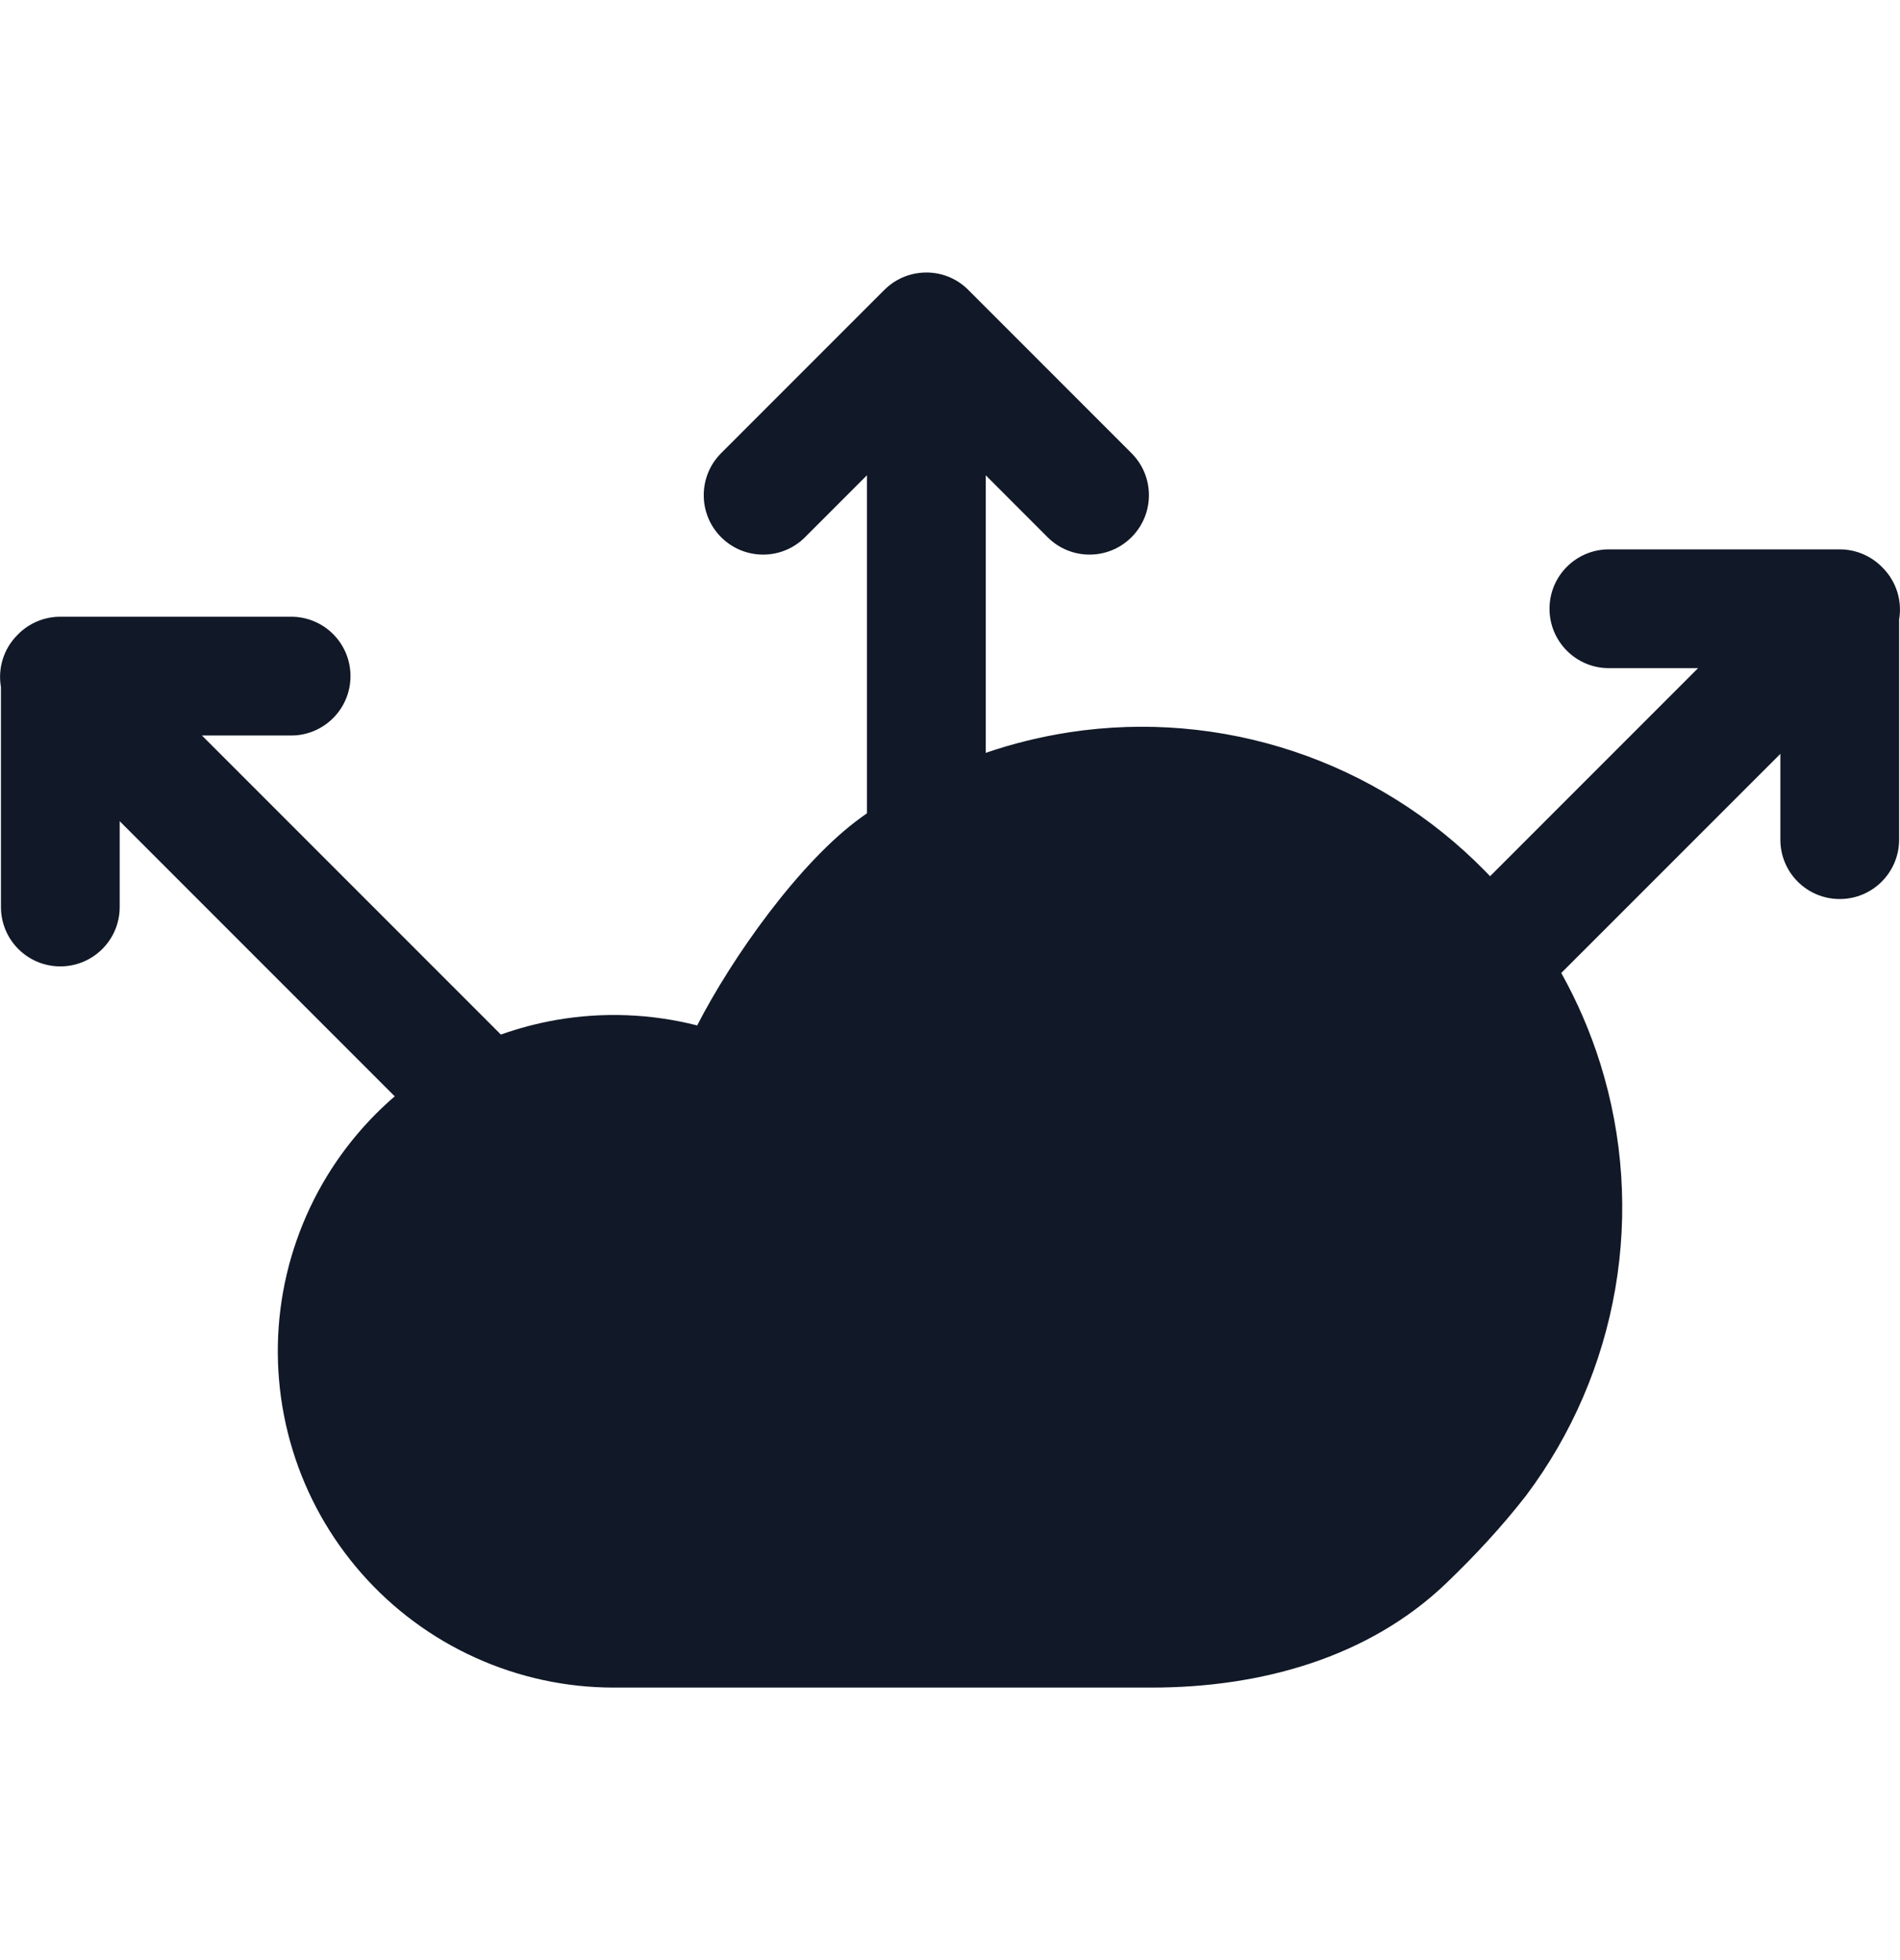 <svg width="32" height="33" viewBox="0 0 32 33" fill="none" xmlns="http://www.w3.org/2000/svg">
<path fill-rule="evenodd" clip-rule="evenodd" d="M14.894 4.881C15.026 4.749 15.186 4.661 15.354 4.619C15.44 4.597 15.529 4.587 15.617 4.588C15.894 4.592 16.145 4.709 16.323 4.896L19.057 7.63C19.448 8.02 19.448 8.654 19.057 9.044C18.667 9.435 18.034 9.435 17.643 9.044L16.602 8.002V12.675C17.059 12.518 17.532 12.402 18.013 12.328C19.28 12.135 20.575 12.245 21.791 12.651C23.007 13.056 24.109 13.745 25.006 14.659C25.037 14.69 25.067 14.721 25.096 14.752L28.599 11.249H27.097C26.545 11.249 26.097 10.801 26.097 10.249C26.097 9.696 26.545 9.249 27.097 9.249H30.985C31.25 9.249 31.504 9.354 31.692 9.542L31.698 9.548L31.706 9.556C31.945 9.795 32.038 10.124 31.985 10.433V14.136C31.985 14.689 31.537 15.136 30.985 15.136C30.432 15.136 29.985 14.689 29.985 14.136V12.692L26.295 16.381C26.566 16.866 26.787 17.379 26.954 17.913C27.336 19.136 27.422 20.432 27.205 21.695C26.987 22.959 26.473 24.152 25.704 25.177C25.291 25.709 24.825 26.207 24.365 26.648C23.048 27.914 21.224 28.412 19.397 28.412H10.335C9.532 28.412 8.739 28.24 8.007 27.909C7.275 27.578 6.622 27.095 6.092 26.493C5.561 25.89 5.164 25.182 4.929 24.414C4.693 23.647 4.623 22.838 4.723 22.041C4.824 21.244 5.093 20.478 5.512 19.793C5.82 19.291 6.203 18.841 6.648 18.458L2.016 13.826L2.016 15.27C2.016 15.823 1.568 16.27 1.016 16.27C0.463 16.27 0.016 15.823 0.016 15.27L0.016 11.568C-0.038 11.258 0.055 10.929 0.294 10.69L0.304 10.68L0.308 10.675C0.496 10.488 0.75 10.383 1.016 10.383H4.903C5.456 10.383 5.903 10.83 5.903 11.383C5.903 11.935 5.456 12.383 4.903 12.383H3.401L8.407 17.389C8.417 17.398 8.426 17.408 8.435 17.418C8.736 17.311 9.046 17.229 9.362 17.173C10.153 17.035 10.964 17.066 11.742 17.264C12.327 16.124 13.464 14.511 14.504 13.762C14.536 13.739 14.569 13.716 14.601 13.693V8.002L13.559 9.044C13.169 9.435 12.536 9.435 12.145 9.044C11.755 8.654 11.755 8.02 12.145 7.63L14.894 4.881Z" fill="#111827"/>
</svg>
